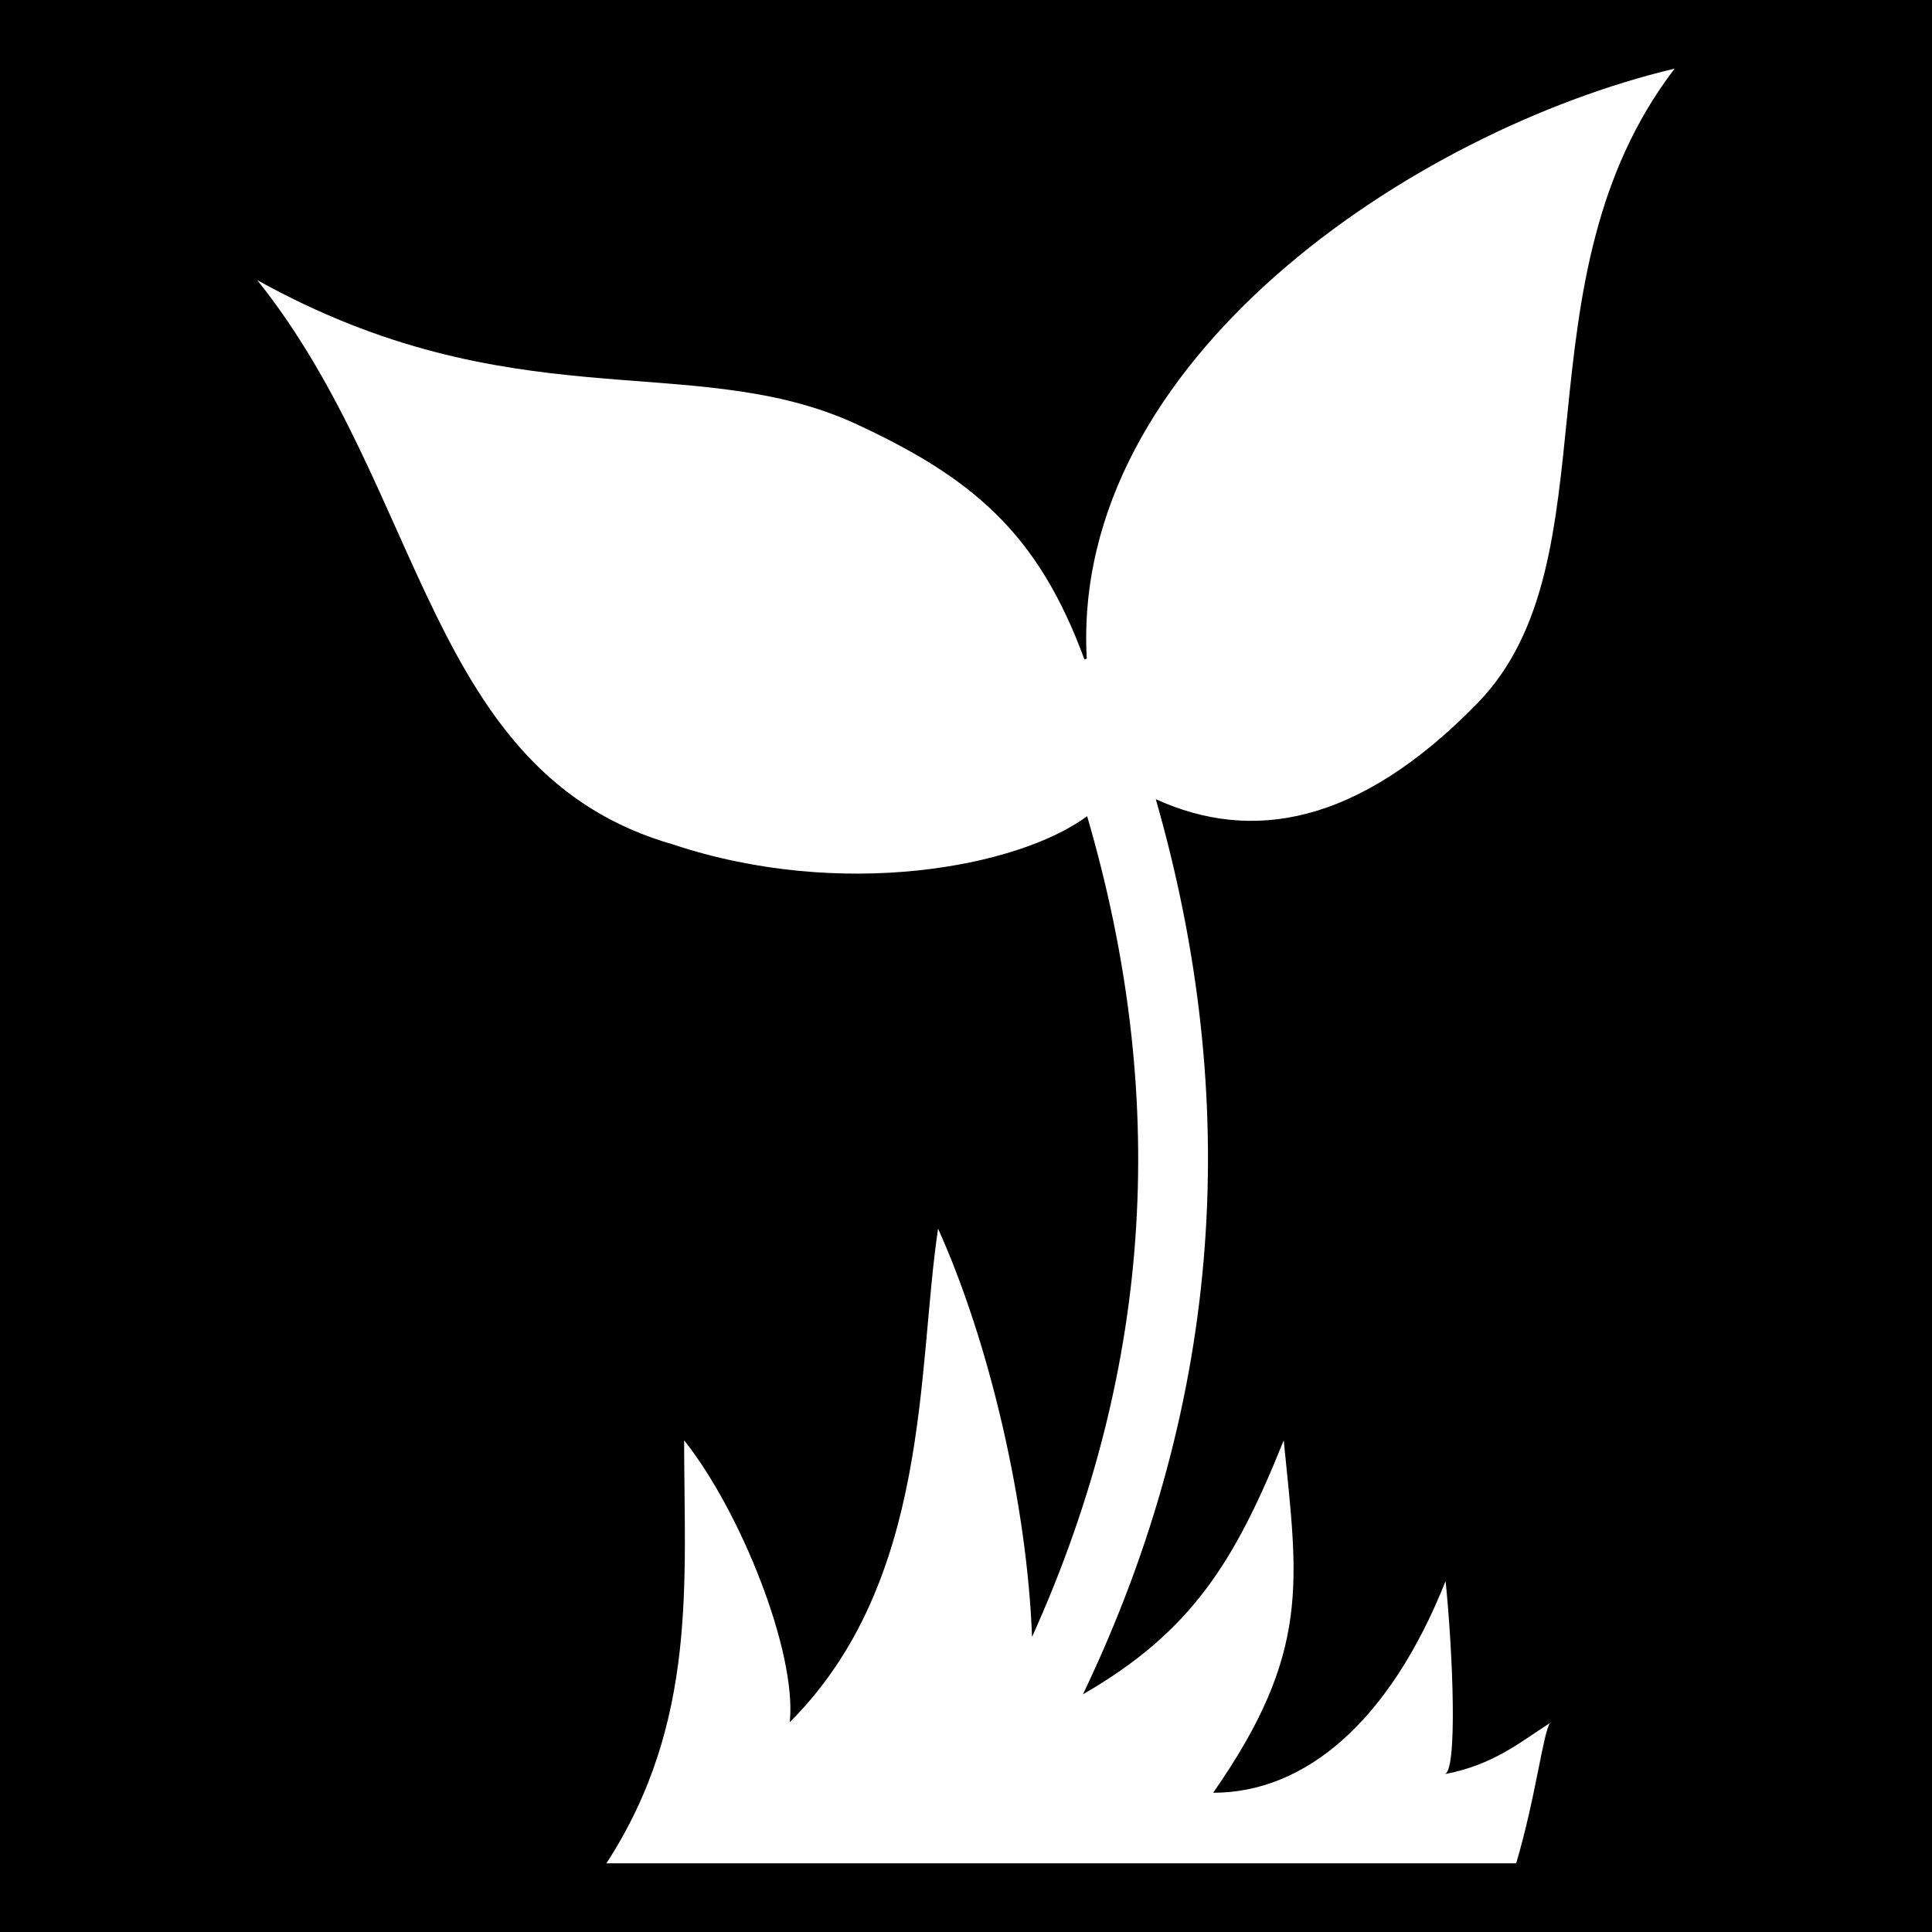 <svg xmlns="http://www.w3.org/2000/svg" viewBox="0 0 512 512"><path d="M0 0h512v512H0z"/><path fill="#fff" d="M443.8 18.18C374.1 34.78 283.7 95.63 288 174.5l-.6.3c-12.3-33.5-29.6-48.4-62.2-63.2-43-18.66-89.7 0-157.01-37.35C113 130.3 113 205.1 178.4 223.8c44.5 14.8 91.3 6.1 109.7-7.5 21.3 72.8 18.2 144.9-14.6 217.5-1.3-35-11.2-77.8-24.9-108.2-5.6 37.4-1.9 93.4-39.3 130.8 1.9-18.7-13.1-56-28-74.7 0 37.3 3.7 74.7-20.6 112.1h241.1c5.2-17.5 7.2-35 9-37.2-7.5 4.7-14.7 11.1-28.1 13.6 3.7 0 2.3-32.5.4-51.2-14.9 37.4-37.3 56.1-61.6 56.1 26.1-37.4 22.4-56.1 18.7-93.4-13 32.4-24.6 50.8-53.2 67.3 37.7-78.8 41.9-158.4 19.3-237.2 25.1 11.4 53.4 7.2 85.2-25.4 37-37.9 9.4-112.15 52.3-168.22zm-33 438.42c.2 0 .3-.1.4-.2-.1 0-.2.1-.4.2z"/></svg>